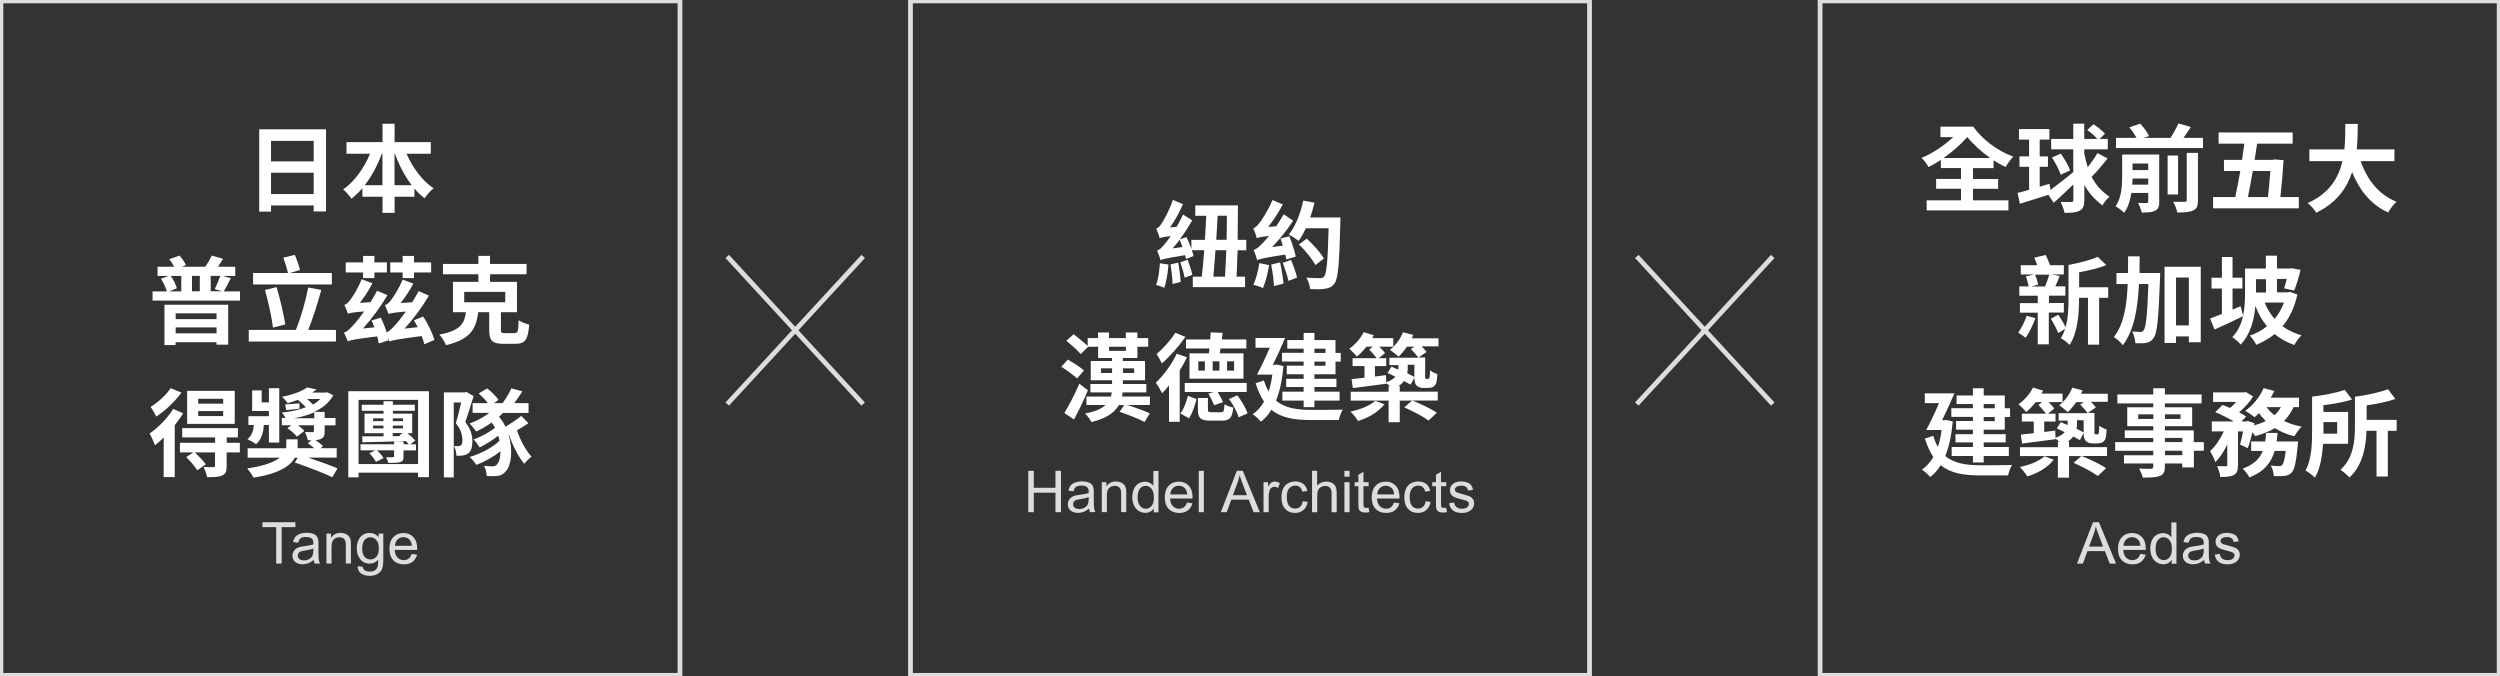<svg width="525" height="142" viewBox="0 0 525 142" fill="none" xmlns="http://www.w3.org/2000/svg">
<rect x="0" y="0" width="525" height="142" fill="#333333" stroke="none"/>
<g clip-path="url(#clip0_39_3744)">
<path d="M343.724 53.85L372.28 84.853" stroke="#DCDDDD" stroke-miterlimit="10"/>
<path d="M372.28 53.85L343.724 84.853" stroke="#DCDDDD" stroke-miterlimit="10"/>
<path d="M152.72 53.85L181.258 84.853" stroke="#DCDDDD" stroke-miterlimit="10"/>
<path d="M181.276 53.85L152.72 84.853" stroke="#DCDDDD" stroke-miterlimit="10"/>
<path d="M142.797 0.195H0.196V141.823H142.797V0.195Z" stroke="#DCDDDD" stroke-miterlimit="10"/>
<path d="M68.463 27.174V44.403H65.875V43.144H56.915V44.438H54.435V27.156H68.463V27.174ZM56.915 29.584V33.892H65.875V29.584H56.915ZM65.875 40.751V36.267H56.915V40.751H65.875Z" fill="white"/>
<path d="M85.382 32.296C86.649 35.221 88.684 37.968 91.058 39.546C90.433 40.025 89.576 40.964 89.166 41.638C88.398 41.053 87.684 40.361 87.024 39.581V41.319H82.866V44.704H80.331V41.319H76.101V39.528C75.388 40.344 74.62 41.088 73.817 41.726C73.389 41.123 72.621 40.219 72.068 39.776C74.406 38.181 76.458 35.309 77.708 32.278H72.764V29.85H80.331V25.986H82.866V29.85H90.469V32.278H85.382V32.296ZM80.313 38.89V32.296H80.171C79.278 34.742 78.047 37.011 76.601 38.89H80.313ZM86.453 38.89C85.025 37.011 83.829 34.742 82.937 32.296H82.848V38.89H86.435H86.453Z" fill="white"/>
<path d="M50.401 61.189V63.121H32.036V61.189H35.035C34.82 60.391 34.303 59.328 33.803 58.53L35.374 57.945H33.089V56.013H36.587C36.302 55.499 35.927 54.896 35.552 54.435L37.676 53.673C38.247 54.276 38.8 55.074 39.05 55.659L38.176 56.013H43.119C43.601 55.304 44.154 54.365 44.476 53.673L46.832 54.347C46.492 54.95 46.118 55.517 45.761 56.013H49.402V57.945H46.778L48.474 58.406C47.974 59.434 47.438 60.444 46.992 61.189H50.383H50.401ZM34.535 63.99H47.92V72.374H45.457V71.86H36.873V72.463H34.535V64.007V63.99ZM35.855 57.945C36.444 58.743 36.944 59.806 37.141 60.533L35.534 61.189H38.069V57.945H35.855ZM36.891 65.798V67.021H45.475V65.798H36.891ZM45.475 69.999V68.758H36.891V69.999H45.475ZM41.959 57.928H40.317V61.171H41.959V57.928ZM45.083 60.71C45.493 59.948 45.975 58.761 46.261 57.928H44.244V61.171H46.653L45.1 60.71H45.083Z" fill="white"/>
<path d="M70.551 69.29V71.718H52.239V69.29H62.127C63.144 66.843 64.197 63.192 64.733 60.373L67.463 60.888C66.696 63.794 65.643 66.967 64.733 69.29H70.551ZM69.694 59.735H53.15V57.325H60.467C60.271 56.421 59.86 55.091 59.503 54.116L61.913 53.514C62.341 54.524 62.787 55.836 63.001 56.704L60.842 57.325H69.694V59.735ZM57.326 68.811C57.076 66.666 56.344 63.387 55.648 60.888L58.075 60.303C58.843 62.82 59.575 65.993 59.914 68.137L57.326 68.793V68.811Z" fill="white"/>
<path d="M89.112 72.285C88.987 71.789 88.791 71.204 88.541 70.566C83.276 71.275 82.366 71.452 81.759 71.7C81.723 71.505 81.598 71.204 81.456 70.849C81.491 71.062 81.527 71.275 81.581 71.47L79.528 72.126C79.475 71.683 79.368 71.186 79.225 70.637C74.442 71.239 73.603 71.417 73.032 71.683C72.907 71.31 72.514 70.353 72.228 69.839C72.835 69.697 73.353 69.183 74.138 68.332C74.584 67.889 75.477 66.79 76.476 65.39C74.067 65.603 73.442 65.727 73.067 65.886C72.96 65.478 72.585 64.539 72.3 64.043C72.71 63.936 73.067 63.582 73.478 63.068C73.906 62.554 75.227 60.551 75.941 58.636L78.207 59.487C77.493 60.87 76.548 62.359 75.566 63.6L77.797 63.458C78.297 62.678 78.761 61.88 79.189 61.047L81.366 61.987C79.885 64.486 78.065 66.95 76.226 68.988L78.636 68.74C78.439 68.244 78.225 67.73 78.011 67.304L79.956 66.702C80.438 67.641 80.885 68.74 81.188 69.786C81.741 69.591 82.223 69.077 82.901 68.35C83.347 67.907 84.24 66.808 85.239 65.425C82.634 65.638 82.009 65.78 81.598 65.939C81.456 65.532 81.081 64.592 80.831 64.078C81.242 63.99 81.598 63.653 82.045 63.121C82.455 62.607 83.794 60.639 84.543 58.725L86.81 59.558C86.078 60.941 85.114 62.412 84.115 63.635L86.542 63.475C87.024 62.713 87.506 61.933 87.916 61.136L90.076 62.075C88.63 64.539 86.792 66.985 84.972 69.006L87.738 68.705C87.47 68.226 87.203 67.73 86.917 67.269L88.844 66.471C89.897 67.996 90.843 70.016 91.218 71.381L89.148 72.285H89.112ZM76.244 57.218H72.603V55.109H76.244V53.744H78.618V55.109H81.242V57.218H78.618V58.388H76.244V57.218ZM84.561 57.218H81.955V55.109H84.561V53.744H86.935V55.109H90.54V57.218H86.935V58.388H84.561V57.218Z" fill="white"/>
<path d="M108.048 69.963C108.726 69.963 108.833 69.609 108.923 67.251C109.44 67.624 110.475 68.013 111.136 68.173C110.886 71.381 110.243 72.197 108.262 72.197H105.674C103.319 72.197 102.73 71.47 102.73 69.237V65.567H100.427C99.999 68.935 98.928 71.24 93.663 72.48C93.413 71.824 92.771 70.796 92.253 70.265C96.751 69.414 97.518 67.925 97.839 65.567H95.127V59.186H100.463V57.591H93.021V55.428H100.463V53.727H102.908V55.428H110.582V57.591H102.908V59.186H108.566V65.567H105.193V69.219C105.193 69.875 105.317 69.963 106.049 69.963H108.048ZM97.483 63.476H106.103V61.295H97.483V63.476Z" fill="white"/>
<path d="M38.443 86.784C37.961 87.618 37.355 88.469 36.694 89.302V100.185H34.374V91.872C33.767 92.475 33.16 93.042 32.554 93.502C32.375 92.989 31.768 91.624 31.411 91.039C33.214 89.798 35.177 87.848 36.355 85.88L38.461 86.784H38.443ZM38.104 82.442C36.766 84.285 34.713 86.253 32.821 87.476C32.572 86.926 32 85.951 31.625 85.455C33.196 84.498 34.981 82.867 35.82 81.52L38.104 82.442ZM50.365 95.009H47.599V97.863C47.599 98.962 47.403 99.529 46.617 99.866C45.868 100.203 44.868 100.203 43.494 100.203C43.387 99.565 43.048 98.678 42.745 98.076C43.583 98.111 44.547 98.111 44.797 98.111C45.083 98.094 45.154 98.005 45.154 97.792V95.009H40.924C41.727 95.771 42.727 96.817 43.226 97.508L41.424 98.767C40.978 98.005 39.942 96.817 39.104 95.984L40.603 95.009H37.783V92.989H45.172V91.854H38.265V89.904H49.955V91.854H47.617V92.989H50.365V95.009ZM49.294 89.018H39.3V82.087H49.294V89.018ZM46.867 83.753H41.62V84.764H46.867V83.753ZM46.867 86.324H41.62V87.37H46.867V86.324Z" fill="white"/>
<path d="M64.84 96.144C66.999 96.871 69.444 97.739 70.872 98.36L69.783 100.221C68.034 99.352 64.429 97.987 61.913 97.137L62.537 96.126H61.93C60.984 97.81 58.629 99.459 53.257 100.31C52.971 99.742 52.364 98.909 51.918 98.377C55.559 97.828 57.611 97.013 58.754 96.109H52.007V94.141H60.092C60.11 93.964 60.128 93.787 60.128 93.591V92.262H62.502V93.662C62.502 93.822 62.502 93.964 62.484 94.123H66C65.571 93.769 65.089 93.397 64.661 93.113L65.393 92.439H64.625C64.536 91.89 64.286 91.234 64.036 90.72C64.679 90.755 65.428 90.755 65.643 90.755C65.857 90.738 65.928 90.684 65.928 90.472V89.302H62.573C63.09 89.71 63.626 90.117 63.911 90.507L62.341 91.695C61.966 91.181 61.109 90.419 60.36 89.922L61.181 89.302H59.182V87.76H59.967C59.771 87.352 59.45 86.909 59.182 86.643C61.002 86.466 62.733 86.094 64.233 85.526C63.786 85.03 63.162 84.445 62.555 83.966C61.913 84.215 61.163 84.445 60.378 84.675C60.128 84.25 59.592 83.612 59.2 83.328C61.627 82.85 63.43 82.141 64.483 81.361L66.464 81.769C66.178 82.017 65.892 82.229 65.589 82.442H68.391L68.766 82.389L69.997 83.009C69.105 84.605 67.695 85.721 65.982 86.501H68.177V87.778H70.461V89.32H68.177V90.56C68.177 91.5 67.999 91.925 67.32 92.209C67.035 92.333 66.678 92.386 66.249 92.422C66.856 92.829 67.463 93.29 67.82 93.662L67.356 94.123H70.711V96.091H64.768L64.84 96.144ZM55.38 89.266C55.38 90.206 55.095 92.174 53.774 93.272C53.364 92.953 52.507 92.475 51.954 92.244C53.042 91.394 53.274 89.993 53.292 89.249H52.168V87.405H56.469V86.306H52.953V81.981H54.952V84.498H56.469V81.52H58.647V92.936H56.469V89.249H55.398L55.38 89.266ZM62.912 85.828C61.93 85.934 61.002 86.023 60.092 86.129L59.896 84.924C60.735 84.871 61.734 84.782 62.894 84.711V85.828H62.912ZM66 87.831V86.59C64.732 87.157 63.322 87.547 61.805 87.831H66ZM64.465 83.789C64.911 84.144 65.357 84.569 65.732 84.959C66.321 84.622 66.838 84.232 67.267 83.789H64.465Z" fill="white"/>
<path d="M90.076 82.158V100.203H87.791V99.263H75.298V100.238H73.139V82.158H90.076ZM87.791 97.455V83.966H75.298V97.455H87.791ZM87.345 94.584H84.74V95.86C84.74 96.622 84.579 96.888 84.008 97.048C83.454 97.207 82.651 97.207 81.545 97.207C81.438 96.782 81.241 96.374 81.063 96.02C81.634 96.037 82.294 96.037 82.473 96.02C82.669 96.02 82.758 95.966 82.758 95.772V94.566H79.189C79.707 95.062 80.278 95.736 80.545 96.197L78.957 96.977C78.689 96.498 78.118 95.718 77.565 95.169L78.832 94.566H75.709V93.29H82.776V92.705H84.757V93.29H85.828C85.685 93.095 85.471 92.847 85.239 92.616C81.902 92.74 78.582 92.829 76.119 92.882L76.048 91.624H80.545V90.968H76.547V86.873H80.545V86.27H75.976V84.994H80.545V84.25H82.509V84.994H87.113V86.27H82.509V86.873H86.56V90.968H85.543C86.185 91.464 86.828 92.067 87.22 92.528L86.149 93.308H87.363V94.584H87.345ZM78.35 88.433H80.528V87.848H78.35V88.433ZM80.528 89.957V89.373H78.35V89.957H80.528ZM82.491 87.848V88.433H84.632V87.848H82.491ZM84.632 89.373H82.491V89.957H84.632V89.373ZM82.491 91.588H84.097L83.883 91.411L84.561 90.95H82.473V91.588H82.491Z" fill="white"/>
<path d="M99.464 83.169C98.946 84.87 98.25 87.051 97.715 88.628C98.928 90.17 99.196 91.517 99.196 92.652C99.196 93.946 98.928 94.779 98.286 95.222C97.982 95.47 97.608 95.577 97.144 95.665C96.787 95.701 96.323 95.718 95.859 95.701C95.841 95.116 95.662 94.23 95.341 93.68C95.698 93.698 95.983 93.698 96.215 93.698C96.43 93.68 96.626 93.644 96.787 93.52C97.036 93.343 97.108 92.936 97.108 92.404C97.108 91.464 96.84 90.224 95.716 88.876C96.126 87.636 96.519 85.863 96.858 84.516H95.287V100.256H93.217V82.406H97.59L97.929 82.3L99.499 83.204L99.464 83.169ZM110.94 88.894C110.208 89.39 109.387 89.922 108.566 90.365C109.244 92.421 110.44 94.637 111.618 95.896C111.136 96.233 110.422 96.942 110.101 97.402C108.869 95.967 107.656 93.538 106.888 91.287L106.817 91.323C107.781 94.513 107.334 97.863 106.21 98.962C105.585 99.724 104.907 99.973 103.854 99.99C103.426 99.99 102.783 99.99 102.212 99.955C102.176 99.335 102.034 98.466 101.641 97.828C102.301 97.899 102.98 97.934 103.408 97.934C103.89 97.934 104.193 97.846 104.479 97.367C104.836 96.995 105.086 96.02 105.103 94.779C103.604 95.949 101.677 96.995 100.035 97.633C99.713 97.119 99.124 96.392 98.625 95.967C100.838 95.346 103.515 93.946 104.907 92.546C104.836 92.227 104.746 91.872 104.622 91.5C103.479 92.421 101.944 93.361 100.713 93.964C100.427 93.467 99.91 92.687 99.446 92.28C100.927 91.783 102.837 90.737 103.961 89.816C103.765 89.461 103.515 89.071 103.247 88.734C102.176 89.497 101.052 90.135 99.999 90.614C99.713 90.206 99.035 89.355 98.607 88.947C100.088 88.398 101.57 87.618 102.765 86.696H99.249V84.658H102.444C101.962 83.984 101.213 83.24 100.534 82.637L102.284 81.573C103.229 82.247 104.193 83.257 104.693 83.984L103.729 84.658H105.55C106.174 83.771 106.977 82.495 107.388 81.556L109.69 82.194C109.137 83.08 108.548 83.931 107.995 84.658H110.993V86.714H105.621C105.353 86.997 105.086 87.263 104.782 87.511C105.353 88.132 105.799 88.859 106.139 89.603C107.334 88.93 108.602 88.043 109.476 87.334L110.975 88.894H110.94Z" fill="white"/>
<path d="M58.004 118.354V110.697H55.113V109.668H62.038V110.697H59.146V118.354H57.986H58.004Z" fill="#DCDDDD"/>
<path d="M65.892 117.574C65.5 117.911 65.107 118.141 64.75 118.283C64.376 118.425 63.983 118.496 63.572 118.496C62.876 118.496 62.341 118.319 61.966 117.982C61.591 117.645 61.413 117.22 61.413 116.688C61.413 116.387 61.484 116.103 61.627 115.837C61.77 115.589 61.948 115.376 62.18 115.217C62.412 115.057 62.662 114.951 62.948 114.862C63.162 114.809 63.483 114.756 63.894 114.703C64.768 114.596 65.393 114.472 65.803 114.33C65.803 114.189 65.803 114.1 65.803 114.047C65.803 113.604 65.696 113.302 65.5 113.125C65.232 112.877 64.822 112.771 64.268 112.771C63.769 112.771 63.394 112.859 63.144 113.036C62.894 113.214 62.734 113.515 62.609 113.976L61.556 113.834C61.645 113.391 61.806 113.019 62.02 112.753C62.234 112.487 62.555 112.274 62.966 112.115C63.376 111.973 63.858 111.884 64.411 111.884C64.965 111.884 65.393 111.955 65.732 112.079C66.071 112.203 66.321 112.363 66.481 112.558C66.642 112.753 66.749 112.983 66.821 113.285C66.856 113.462 66.874 113.799 66.874 114.277V115.695C66.874 116.688 66.892 117.308 66.945 117.574C66.999 117.84 67.088 118.088 67.213 118.336H66.089C65.982 118.124 65.91 117.858 65.875 117.556L65.892 117.574ZM65.803 115.199C65.411 115.358 64.822 115.483 64.054 115.607C63.608 115.678 63.305 115.748 63.108 115.819C62.93 115.89 62.787 116.014 62.68 116.174C62.573 116.333 62.537 116.493 62.537 116.688C62.537 116.972 62.644 117.202 62.858 117.397C63.073 117.592 63.394 117.681 63.804 117.681C64.215 117.681 64.59 117.592 64.911 117.415C65.232 117.237 65.464 116.989 65.625 116.67C65.732 116.422 65.803 116.068 65.803 115.607V115.217V115.199Z" fill="#DCDDDD"/>
<path d="M68.552 118.354V112.061H69.516V112.948C69.98 112.256 70.658 111.902 71.532 111.902C71.907 111.902 72.264 111.973 72.585 112.115C72.907 112.256 73.139 112.434 73.299 112.646C73.46 112.859 73.567 113.125 73.638 113.426C73.674 113.621 73.692 113.976 73.692 114.472V118.336H72.621V114.508C72.621 114.064 72.585 113.745 72.496 113.533C72.407 113.32 72.264 113.143 72.05 113.019C71.836 112.894 71.586 112.824 71.3 112.824C70.837 112.824 70.444 112.965 70.123 113.249C69.784 113.533 69.623 114.082 69.623 114.897V118.336H68.552V118.354Z" fill="#DCDDDD"/>
<path d="M75.155 118.886L76.191 119.045C76.226 119.364 76.351 119.595 76.547 119.736C76.815 119.931 77.172 120.038 77.636 120.038C78.136 120.038 78.511 119.931 78.778 119.736C79.046 119.541 79.225 119.258 79.332 118.903C79.385 118.691 79.421 118.23 79.403 117.538C78.939 118.088 78.35 118.354 77.654 118.354C76.779 118.354 76.101 118.035 75.637 117.414C75.155 116.794 74.923 116.05 74.923 115.163C74.923 114.561 75.03 114.011 75.245 113.497C75.459 112.983 75.78 112.593 76.191 112.327C76.601 112.044 77.101 111.919 77.654 111.919C78.404 111.919 79.01 112.221 79.51 112.823V112.061H80.492V117.503C80.492 118.478 80.385 119.169 80.188 119.595C79.992 120.002 79.671 120.321 79.242 120.57C78.814 120.8 78.279 120.924 77.636 120.924C76.887 120.924 76.262 120.747 75.798 120.41C75.334 120.073 75.102 119.559 75.12 118.886H75.155ZM76.048 115.11C76.048 115.943 76.208 116.546 76.547 116.918C76.887 117.29 77.297 117.485 77.797 117.485C78.296 117.485 78.707 117.29 79.046 116.918C79.385 116.546 79.546 115.943 79.546 115.145C79.546 114.348 79.367 113.798 79.028 113.408C78.689 113.018 78.279 112.823 77.779 112.823C77.279 112.823 76.904 113.018 76.565 113.408C76.226 113.798 76.066 114.366 76.066 115.128L76.048 115.11Z" fill="#DCDDDD"/>
<path d="M86.489 116.333L87.595 116.475C87.417 117.113 87.095 117.61 86.631 117.982C86.15 118.336 85.561 118.514 84.811 118.514C83.883 118.514 83.151 118.23 82.598 117.663C82.062 117.096 81.777 116.298 81.777 115.27C81.777 114.242 82.045 113.391 82.598 112.806C83.151 112.221 83.865 111.938 84.74 111.938C85.614 111.938 86.274 112.221 86.81 112.788C87.345 113.356 87.613 114.171 87.613 115.199C87.613 115.27 87.613 115.359 87.613 115.483H82.883C82.919 116.174 83.115 116.706 83.472 117.078C83.829 117.45 84.275 117.627 84.793 117.627C85.186 117.627 85.525 117.521 85.793 117.326C86.078 117.113 86.292 116.794 86.453 116.333H86.489ZM82.955 114.614H86.489C86.435 114.082 86.31 113.692 86.078 113.426C85.739 113.019 85.293 112.806 84.74 112.806C84.24 112.806 83.829 112.966 83.49 113.302C83.151 113.639 82.973 114.065 82.937 114.614H82.955Z" fill="#DCDDDD"/>
<path d="M333.8 0.195H191.199V141.823H333.8V0.195Z" stroke="#DCDDDD" stroke-miterlimit="10"/>
<path d="M245.384 55.552C245.242 57.325 244.92 59.221 244.51 60.445C244.099 60.232 243.243 59.966 242.779 59.842C243.243 58.672 243.457 56.899 243.582 55.286L245.384 55.552ZM259.894 52.539C259.841 54.56 259.751 56.492 259.68 58.105H261.465V60.303H250.489V58.105H252.38C252.559 56.474 252.737 54.56 252.898 52.539H250.292C250.453 53 250.578 53.425 250.631 53.762L249.061 54.4C249.025 54.152 248.936 53.886 248.865 53.585C244.849 54.223 244.135 54.436 243.724 54.648C243.617 54.223 243.243 53.177 242.993 52.61C243.492 52.486 243.939 52.025 244.545 51.298C244.813 51.014 245.295 50.394 245.848 49.579C244.278 49.756 243.832 49.88 243.546 50.022C243.421 49.579 243.082 48.586 242.814 48.001C243.225 47.895 243.564 47.523 243.957 46.902C244.331 46.353 245.616 44.119 246.295 41.992L248.436 42.861C247.704 44.545 246.723 46.335 245.706 47.753L247.08 47.647C247.562 46.831 248.026 45.945 248.436 45.059L250.364 46.264C249.614 47.611 248.704 48.994 247.758 50.288L249.168 49.791C249.525 50.554 249.918 51.475 250.185 52.273V50.376H253.023C253.148 48.657 253.237 46.938 253.309 45.325H251.006V43.127H259.966C259.966 45.395 259.948 47.913 259.912 50.376H261.715V52.557H259.876L259.894 52.539ZM247.419 55.162C247.669 56.439 247.883 58.087 247.936 59.204L246.241 59.629C246.223 58.53 246.027 56.828 245.813 55.517L247.401 55.162H247.419ZM248.329 51.883C248.133 51.369 247.954 50.819 247.74 50.341C247.258 50.979 246.759 51.582 246.241 52.167L248.311 51.883H248.329ZM249.4 54.542C249.775 55.535 250.221 56.864 250.382 57.715L248.775 58.3C248.615 57.413 248.204 56.102 247.865 55.074L249.4 54.56V54.542ZM257.253 58.105C257.36 56.456 257.449 54.56 257.521 52.539H255.254C255.111 54.577 254.951 56.51 254.808 58.105H257.253ZM255.7 45.307C255.629 46.938 255.522 48.639 255.415 50.359H257.592C257.628 48.657 257.645 46.938 257.645 45.307H255.682H255.7Z" fill="white"/>
<path d="M266.516 55.694C266.248 57.396 265.713 59.31 265.231 60.498C264.749 60.232 263.749 59.931 263.196 59.789C263.767 58.654 264.231 56.846 264.463 55.251L266.516 55.676V55.694ZM270.103 54.471C270.067 54.17 269.996 53.851 269.907 53.461C265.302 54.17 264.517 54.383 264.017 54.631C263.892 54.188 263.535 53.089 263.267 52.468C263.821 52.344 264.303 51.954 264.999 51.21C265.302 50.926 265.837 50.341 266.498 49.543C264.731 49.756 264.267 49.88 263.928 50.022C263.821 49.579 263.464 48.515 263.196 47.93C263.607 47.824 263.981 47.452 264.445 46.867C264.909 46.3 266.355 44.137 267.212 42.01L269.389 42.932C268.515 44.58 267.426 46.264 266.319 47.647L267.997 47.523C268.532 46.743 269.086 45.856 269.568 45.006L271.549 46.335C270.317 48.303 268.729 50.235 267.122 51.901L269.389 51.582C269.246 51.068 269.068 50.554 268.907 50.093L270.763 49.614C271.317 50.979 271.888 52.787 272.12 53.886L270.103 54.471ZM268.818 55.092C269.139 56.51 269.425 58.318 269.532 59.558L267.533 60.072C267.497 58.849 267.23 56.988 266.944 55.57L268.818 55.092ZM271.12 54.595C271.62 55.783 272.173 57.289 272.387 58.282L270.567 58.991C270.371 57.963 269.835 56.386 269.371 55.198L271.102 54.595H271.12ZM281.49 45.679C281.49 45.679 281.472 46.53 281.472 46.796C281.258 55.428 281.008 58.495 280.24 59.541C279.669 60.285 279.116 60.516 278.259 60.64C277.528 60.781 276.278 60.764 275.118 60.693C275.082 60.037 274.761 58.991 274.333 58.3C275.564 58.406 276.671 58.406 277.206 58.406C277.581 58.424 277.831 58.353 278.045 58.087C278.616 57.484 278.83 54.648 279.009 47.93H274.244C273.762 48.941 273.262 49.862 272.709 50.589C272.28 50.235 271.227 49.543 270.656 49.242C272.048 47.558 273.119 44.793 273.69 42.116L276.046 42.577C275.796 43.623 275.493 44.669 275.136 45.661H281.49V45.679ZM276.225 55.676C275.618 54.436 274.119 52.61 272.78 51.334L274.404 50.111C275.761 51.334 277.349 53.071 278.009 54.294L276.225 55.676Z" fill="white"/>
<path d="M226.18 79.464C225.467 78.808 224.003 77.727 222.879 77.018L224.235 75.511C225.342 76.149 226.876 77.106 227.626 77.798L226.198 79.464H226.18ZM228.465 81.963C227.608 84.019 226.555 86.218 225.538 88.096L223.521 86.731C224.414 85.243 225.699 82.832 226.662 80.581L228.465 81.963ZM241.476 85.048H236.71C238.299 85.544 240.351 86.271 241.458 86.82L240.369 88.611C239.191 87.99 236.835 87.051 235.122 86.483L236.086 85.065H234.961C234.069 86.625 232.338 87.884 229.214 88.628C228.947 88.132 228.322 87.281 227.858 86.82C229.982 86.448 231.303 85.845 232.159 85.048H228.144V83.275H233.284C233.355 82.991 233.444 82.708 233.48 82.406H228.982V80.634H233.534V79.854H229.054V75.813H233.534V75.174H230.607V72.817H228.501L226.948 74.359C226.323 73.579 224.967 72.391 223.914 71.576L225.449 70.194C226.377 70.92 227.68 71.913 228.411 72.657V70.991H230.589V69.821H232.891V70.991H236.425V69.821H238.852V70.991H241.119V72.817H238.852V75.174H235.8V75.813H240.458V79.854H235.8V80.634H240.726V82.406H235.747C235.729 82.708 235.693 82.991 235.604 83.275H241.476V85.048ZM233.534 78.33V77.355H231.213V78.33H233.534ZM232.909 73.686H236.443V72.817H232.909V73.686ZM235.818 77.355V78.33H238.174V77.355H235.818Z" fill="white"/>
<path d="M249.275 75.033C248.829 75.937 248.311 76.876 247.722 77.816H247.74V88.575H245.491V80.935C245.01 81.556 244.51 82.123 244.046 82.584C243.796 82.088 243.118 80.882 242.725 80.368C244.331 78.844 246.063 76.539 247.116 74.271L249.257 75.033H249.275ZM248.936 70.743C247.615 72.64 245.67 74.873 243.992 76.327C243.742 75.777 243.225 74.856 242.886 74.359C244.278 73.189 245.973 71.275 246.794 69.875L248.936 70.743ZM247.883 86.82C248.597 85.899 249.15 84.392 249.454 83.116L251.274 83.825C250.935 85.154 250.399 86.785 249.686 87.848L247.883 86.82ZM261.822 82.318H255.7C256.129 83.027 256.593 83.878 256.842 84.445L254.986 85.101C254.736 84.481 254.201 83.435 253.773 82.655L254.808 82.318H248.793V80.421H261.804V82.318H261.822ZM253.862 74.2C253.898 73.881 253.951 73.544 253.987 73.172H249.061V71.293H254.147C254.183 70.743 254.201 70.265 254.237 69.804L256.771 69.892L256.575 71.293H261.733V73.172H256.307C256.253 73.526 256.182 73.881 256.146 74.2H261.126V79.517H249.793V74.2H253.862ZM256.396 86.554C256.967 86.554 257.074 86.342 257.146 84.888C257.574 85.172 258.413 85.473 258.984 85.597C258.77 87.778 258.199 88.327 256.646 88.327H254.147C252.077 88.327 251.56 87.76 251.56 86.023V83.576H253.666V86.005C253.666 86.501 253.791 86.572 254.451 86.572H256.414L256.396 86.554ZM253.023 75.884H251.649V77.833H253.023V75.884ZM256.075 75.884H254.665V77.833H256.075V75.884ZM257.681 77.833H259.163V75.884H257.681V77.833ZM259.841 83.009C260.733 84.197 261.661 85.739 261.982 86.803L260.109 87.636C259.841 86.59 258.984 84.977 258.092 83.789L259.841 83.009Z" fill="white"/>
<path d="M269.532 76.859C269.264 79.801 268.747 82.212 267.961 84.126C269.817 85.704 272.316 86.058 275.279 86.076C276.457 86.076 280.633 86.076 281.989 86.023C281.65 86.519 281.275 87.565 281.151 88.203H275.225C271.834 88.203 269.068 87.76 266.998 86.058C266.373 87.104 265.623 87.919 264.784 88.558C264.445 88.097 263.553 87.281 263.053 86.998C264.017 86.342 264.802 85.456 265.445 84.356C264.767 83.311 264.16 82.052 263.678 80.475L265.427 79.89C265.695 80.794 266.034 81.574 266.409 82.212C266.765 81.184 267.015 80.014 267.194 78.667H263.963C264.767 77.178 265.802 75.033 266.641 73.03H263.66V70.974H269.871C269.104 72.782 268.158 74.891 267.301 76.61H267.783L268.193 76.575L269.532 76.876V76.859ZM273.762 73.225H270.335V71.417H273.762V69.91H276.028V71.417H280.454V74.111H281.561V75.937H280.454V78.596H276.028V79.553H280.651V81.272H276.028V82.247H281.311V84.126H276.028V85.491H273.762V84.126H269.3V82.247H273.762V81.272H270.103V79.553H273.762V78.596H270.228V76.788H273.762V75.919H269.228V74.093H273.762V73.207V73.225ZM276.028 73.225V74.111H278.348V73.225H276.028ZM278.348 75.937H276.028V76.805H278.348V75.937Z" fill="white"/>
<path d="M302.032 72.728H298.534C298.944 73.136 299.337 73.579 299.587 73.898L297.909 75.068H299.283V78.862C299.283 79.198 299.266 79.376 299.319 79.464C299.355 79.553 299.444 79.57 299.515 79.57H299.819C299.926 79.57 299.997 79.553 300.069 79.517C300.122 79.482 300.194 79.376 300.229 79.145C300.265 78.897 300.283 78.383 300.301 77.745C300.658 78.064 301.336 78.383 301.854 78.56C301.818 79.322 301.711 80.138 301.586 80.51C301.425 80.829 301.211 81.095 300.925 81.254C300.64 81.396 300.212 81.467 299.855 81.467H298.873C298.373 81.467 297.838 81.308 297.499 80.989C297.195 80.669 297.035 80.315 297.017 79.305L296.232 80.776C295.875 80.563 295.357 80.315 294.822 80.014C294.554 80.421 294.179 80.758 293.679 81.077H293.947V82.247H301.925V84.108H296.588C298.248 84.782 300.568 85.845 301.729 86.678L299.997 88.309C298.909 87.494 296.606 86.306 294.911 85.544L296.535 84.126H293.947V88.664H291.609V84.126H283.649V82.265H291.609V81.095H291.895C291.627 80.847 291.341 80.616 291.109 80.475V80.581C288.629 80.918 286.041 81.237 284.095 81.503L283.828 79.624C284.595 79.553 285.541 79.446 286.54 79.322V76.876H284.042V75.228H289.093C288.718 74.66 288.04 73.951 287.54 73.402L288.307 72.799H286.951C286.308 73.615 285.648 74.324 284.952 74.891C284.613 74.448 283.828 73.65 283.346 73.242C284.577 72.374 285.719 71.08 286.38 69.751L288.504 70.389C288.397 70.584 288.289 70.814 288.165 71.009H292.591V72.799H289.646C290.128 73.278 290.592 73.774 290.859 74.146L289.521 75.228H291.109V76.876H288.736V79.074C289.503 78.968 290.288 78.879 291.056 78.773L291.109 80.297C292.055 79.943 292.662 79.535 293.037 79.11C292.466 78.826 291.895 78.542 291.377 78.33L292.216 77C292.662 77.177 293.144 77.408 293.644 77.621C293.662 77.514 293.662 77.408 293.662 77.302V76.681H291.77V75.121H297.856C297.517 74.607 296.821 73.845 296.285 73.296L297.035 72.799H295.464C294.893 73.615 294.322 74.324 293.697 74.891C293.287 74.519 292.412 73.81 291.877 73.473C293.055 72.569 294.072 71.186 294.625 69.768L296.785 70.335C296.678 70.584 296.588 70.796 296.481 71.044H302.086V72.835L302.032 72.728ZM290.735 84.906C289.503 86.466 287.361 87.778 285.184 88.398C284.827 87.813 284.113 86.909 283.596 86.43C285.612 86.023 287.683 85.189 288.789 84.179L290.752 84.906H290.735ZM295.625 77.284C295.625 77.656 295.589 78.028 295.518 78.383C296.107 78.666 296.606 78.95 297.017 79.163V76.593H295.625V77.266V77.284Z" fill="white"/>
<path d="M215.936 107.559V98.874H217.096V102.436H221.647V98.874H222.807V107.559H221.647V103.464H217.096V107.559H215.936Z" fill="#DCDDDD"/>
<path d="M228.715 106.779C228.322 107.116 227.93 107.347 227.573 107.488C227.198 107.63 226.805 107.701 226.395 107.701C225.699 107.701 225.163 107.524 224.788 107.187C224.414 106.85 224.235 106.425 224.235 105.893C224.235 105.592 224.307 105.308 224.449 105.042C224.592 104.794 224.771 104.581 225.003 104.422C225.235 104.262 225.484 104.156 225.77 104.067C225.984 104.014 226.305 103.961 226.716 103.908C227.59 103.801 228.215 103.677 228.626 103.535C228.626 103.394 228.626 103.305 228.626 103.252C228.626 102.809 228.518 102.507 228.322 102.33C228.054 102.082 227.644 101.976 227.091 101.976C226.591 101.976 226.216 102.064 225.966 102.242C225.734 102.419 225.556 102.72 225.431 103.181L224.378 103.039C224.467 102.596 224.628 102.224 224.842 101.958C225.056 101.692 225.377 101.479 225.788 101.32C226.198 101.178 226.68 101.089 227.233 101.089C227.787 101.089 228.215 101.16 228.554 101.284C228.893 101.408 229.143 101.568 229.304 101.763C229.464 101.958 229.571 102.188 229.643 102.49C229.679 102.667 229.696 103.004 229.696 103.482V104.9C229.696 105.893 229.714 106.513 229.768 106.779C229.821 107.045 229.911 107.293 230.036 107.541H228.911C228.804 107.329 228.733 107.063 228.697 106.762L228.715 106.779ZM228.626 104.404C228.233 104.564 227.644 104.688 226.877 104.812C226.43 104.883 226.127 104.954 225.931 105.024C225.752 105.095 225.609 105.219 225.502 105.379C225.395 105.538 225.359 105.698 225.359 105.893C225.359 106.177 225.467 106.407 225.681 106.602C225.895 106.797 226.216 106.886 226.627 106.886C227.037 106.886 227.412 106.797 227.733 106.62C228.054 106.442 228.286 106.194 228.447 105.875C228.554 105.627 228.626 105.273 228.626 104.812V104.422V104.404Z" fill="#DCDDDD"/>
<path d="M231.374 107.559V101.266H232.338V102.153C232.802 101.461 233.48 101.107 234.355 101.107C234.729 101.107 235.086 101.178 235.408 101.32C235.729 101.461 235.961 101.639 236.121 101.851C236.282 102.064 236.389 102.33 236.461 102.631C236.496 102.826 236.514 103.181 236.514 103.677V107.541H235.443V103.713C235.443 103.269 235.408 102.95 235.318 102.738C235.229 102.525 235.086 102.348 234.872 102.224C234.658 102.1 234.408 102.029 234.123 102.029C233.658 102.029 233.266 102.17 232.945 102.454C232.606 102.738 232.445 103.287 232.445 104.103V107.541H231.374V107.559Z" fill="#DCDDDD"/>
<path d="M242.279 107.559V106.762C241.868 107.382 241.279 107.701 240.512 107.701C240.012 107.701 239.548 107.559 239.12 107.293C238.691 107.01 238.37 106.638 238.138 106.141C237.906 105.645 237.781 105.078 237.781 104.44C237.781 103.801 237.888 103.234 238.103 102.738C238.317 102.224 238.62 101.834 239.048 101.568C239.477 101.302 239.941 101.16 240.458 101.16C240.833 101.16 241.172 101.249 241.476 101.408C241.779 101.568 242.011 101.781 242.207 102.029V98.909H243.278V107.595H242.279V107.559ZM238.888 104.422C238.888 105.22 239.066 105.822 239.405 106.23C239.744 106.638 240.155 106.833 240.619 106.833C241.083 106.833 241.494 106.638 241.815 106.265C242.136 105.893 242.315 105.308 242.315 104.528C242.315 103.66 242.154 103.039 241.815 102.632C241.476 102.224 241.065 102.029 240.583 102.029C240.101 102.029 239.709 102.224 239.388 102.614C239.066 103.004 238.906 103.606 238.906 104.44L238.888 104.422Z" fill="#DCDDDD"/>
<path d="M249.311 105.539L250.417 105.68C250.239 106.318 249.918 106.815 249.454 107.187C248.972 107.542 248.383 107.719 247.633 107.719C246.705 107.719 245.973 107.435 245.42 106.868C244.885 106.301 244.599 105.503 244.599 104.475C244.599 103.447 244.867 102.596 245.42 102.011C245.973 101.426 246.687 101.143 247.562 101.143C248.436 101.143 249.097 101.426 249.632 101.993C250.168 102.561 250.435 103.376 250.435 104.404C250.435 104.475 250.435 104.564 250.435 104.688H245.706C245.741 105.379 245.938 105.911 246.295 106.283C246.652 106.655 247.098 106.833 247.615 106.833C248.008 106.833 248.347 106.726 248.615 106.531C248.9 106.318 249.115 105.999 249.275 105.539H249.311ZM245.777 103.819H249.311C249.257 103.287 249.132 102.897 248.9 102.632C248.561 102.224 248.115 102.011 247.562 102.011C247.062 102.011 246.652 102.171 246.312 102.507C245.973 102.844 245.795 103.27 245.759 103.819H245.777Z" fill="#DCDDDD"/>
<path d="M251.738 107.559V98.874H252.809V107.559H251.738Z" fill="#DCDDDD"/>
<path d="M256.378 107.559L259.734 98.874H260.983L264.57 107.559H263.25L262.232 104.936H258.574L257.61 107.559H256.378ZM258.895 103.996H261.858L260.947 101.586C260.662 100.859 260.465 100.256 260.323 99.778C260.216 100.327 260.055 100.894 259.859 101.444L258.895 103.996Z" fill="#DCDDDD"/>
<path d="M265.338 107.559V101.266H266.301V102.223C266.551 101.78 266.783 101.479 266.98 101.337C267.194 101.195 267.426 101.125 267.676 101.125C268.033 101.125 268.407 101.231 268.782 101.461L268.407 102.454C268.14 102.294 267.89 102.223 267.622 102.223C267.39 102.223 267.176 102.294 266.997 102.436C266.801 102.578 266.676 102.773 266.605 103.021C266.48 103.393 266.426 103.819 266.426 104.262V107.559H265.355H265.338Z" fill="#DCDDDD"/>
<path d="M273.565 105.255L274.618 105.397C274.493 106.123 274.208 106.691 273.726 107.098C273.244 107.506 272.673 107.719 271.977 107.719C271.102 107.719 270.406 107.435 269.889 106.868C269.353 106.301 269.104 105.503 269.104 104.439C269.104 103.766 269.211 103.163 269.443 102.649C269.675 102.135 270.014 101.763 270.478 101.497C270.942 101.249 271.442 101.107 271.995 101.107C272.691 101.107 273.244 101.284 273.69 101.621C274.137 101.975 274.404 102.454 274.529 103.092L273.494 103.252C273.387 102.826 273.226 102.507 272.959 102.295C272.709 102.082 272.405 101.975 272.048 101.975C271.513 101.975 271.067 102.17 270.728 102.56C270.389 102.95 270.228 103.553 270.228 104.386C270.228 105.219 270.389 105.84 270.71 106.23C271.031 106.62 271.459 106.797 271.995 106.797C272.423 106.797 272.762 106.673 273.048 106.407C273.333 106.141 273.512 105.751 273.583 105.219L273.565 105.255Z" fill="#DCDDDD"/>
<path d="M275.529 107.559V98.874H276.599V101.993C277.099 101.408 277.742 101.125 278.491 101.125C278.955 101.125 279.366 101.213 279.723 101.408C280.062 101.586 280.312 101.851 280.472 102.171C280.615 102.49 280.704 102.968 280.704 103.589V107.577H279.633V103.589C279.633 103.057 279.526 102.667 279.277 102.419C279.044 102.171 278.723 102.046 278.295 102.046C277.974 102.046 277.67 102.135 277.403 102.295C277.117 102.454 276.921 102.685 276.796 102.968C276.671 103.252 276.617 103.642 276.617 104.138V107.577H275.546L275.529 107.559Z" fill="#DCDDDD"/>
<path d="M282.328 100.097V98.874H283.399V100.097H282.328ZM282.328 107.559V101.266H283.399V107.559H282.328Z" fill="#DCDDDD"/>
<path d="M287.397 106.602L287.558 107.541C287.254 107.612 286.987 107.63 286.737 107.63C286.344 107.63 286.041 107.577 285.827 107.453C285.612 107.329 285.452 107.169 285.38 106.974C285.291 106.779 285.256 106.354 285.256 105.715V102.099H284.47V101.266H285.256V99.707L286.326 99.068V101.266H287.415V102.099H286.326V105.786C286.326 106.088 286.344 106.283 286.38 106.371C286.416 106.46 286.487 106.531 286.558 106.584C286.648 106.637 286.773 106.655 286.933 106.655C287.058 106.655 287.219 106.655 287.397 106.619V106.602Z" fill="#DCDDDD"/>
<path d="M292.769 105.539L293.876 105.68C293.697 106.318 293.376 106.815 292.912 107.187C292.43 107.542 291.841 107.719 291.092 107.719C290.164 107.719 289.432 107.435 288.879 106.868C288.343 106.301 288.058 105.503 288.058 104.475C288.058 103.447 288.325 102.596 288.879 102.011C289.432 101.426 290.146 101.143 291.02 101.143C291.895 101.143 292.555 101.426 293.091 101.993C293.626 102.561 293.894 103.376 293.894 104.404C293.894 104.475 293.894 104.564 293.894 104.688H289.164C289.2 105.379 289.396 105.911 289.753 106.283C290.11 106.655 290.556 106.833 291.074 106.833C291.466 106.833 291.806 106.726 292.073 106.531C292.359 106.318 292.573 105.999 292.734 105.539H292.769ZM289.236 103.819H292.769C292.716 103.287 292.591 102.897 292.359 102.632C292.02 102.224 291.574 102.011 291.02 102.011C290.521 102.011 290.11 102.171 289.771 102.507C289.432 102.844 289.253 103.27 289.218 103.819H289.236Z" fill="#DCDDDD"/>
<path d="M299.373 105.255L300.426 105.397C300.301 106.123 300.015 106.691 299.533 107.098C299.051 107.506 298.48 107.719 297.784 107.719C296.91 107.719 296.214 107.435 295.696 106.868C295.161 106.301 294.911 105.503 294.911 104.439C294.911 103.766 295.018 103.163 295.25 102.649C295.482 102.135 295.821 101.763 296.285 101.497C296.749 101.249 297.249 101.107 297.802 101.107C298.498 101.107 299.051 101.284 299.498 101.621C299.944 101.975 300.212 102.454 300.336 103.092L299.301 103.252C299.194 102.826 299.034 102.507 298.766 102.295C298.516 102.082 298.213 101.975 297.856 101.975C297.32 101.975 296.874 102.17 296.535 102.56C296.196 102.95 296.035 103.553 296.035 104.386C296.035 105.219 296.196 105.84 296.517 106.23C296.838 106.62 297.267 106.797 297.802 106.797C298.231 106.797 298.57 106.673 298.855 106.407C299.141 106.141 299.319 105.751 299.391 105.219L299.373 105.255Z" fill="#DCDDDD"/>
<path d="M303.692 106.602L303.852 107.541C303.549 107.612 303.281 107.63 303.031 107.63C302.639 107.63 302.335 107.577 302.121 107.453C301.907 107.329 301.746 107.169 301.675 106.974C301.586 106.779 301.55 106.354 301.55 105.715V102.099H300.765V101.266H301.55V99.707L302.621 99.068V101.266H303.71V102.099H302.621V105.786C302.621 106.088 302.639 106.283 302.675 106.371C302.71 106.46 302.782 106.531 302.853 106.584C302.942 106.637 303.067 106.655 303.228 106.655C303.353 106.655 303.513 106.655 303.692 106.619V106.602Z" fill="#DCDDDD"/>
<path d="M304.316 105.68L305.369 105.521C305.423 105.946 305.601 106.265 305.869 106.496C306.137 106.726 306.53 106.832 307.011 106.832C307.493 106.832 307.868 106.726 308.1 106.531C308.332 106.336 308.457 106.106 308.457 105.822C308.457 105.574 308.35 105.397 308.136 105.255C307.993 105.166 307.618 105.042 307.047 104.9C306.262 104.705 305.709 104.528 305.405 104.386C305.102 104.244 304.87 104.049 304.709 103.784C304.548 103.535 304.477 103.252 304.477 102.933C304.477 102.649 304.548 102.401 304.673 102.153C304.798 101.922 304.977 101.71 305.209 101.55C305.369 101.426 305.601 101.32 305.887 101.231C306.173 101.142 306.476 101.107 306.815 101.107C307.315 101.107 307.743 101.178 308.118 101.32C308.493 101.461 308.778 101.656 308.957 101.905C309.135 102.153 309.26 102.472 309.332 102.879L308.279 103.021C308.225 102.702 308.1 102.436 307.868 102.259C307.636 102.082 307.315 101.993 306.904 101.993C306.405 101.993 306.065 102.082 305.851 102.241C305.637 102.401 305.53 102.596 305.53 102.809C305.53 102.95 305.566 103.074 305.655 103.181C305.744 103.287 305.887 103.394 306.065 103.464C306.173 103.5 306.494 103.589 307.011 103.73C307.779 103.925 308.296 104.103 308.6 104.227C308.903 104.351 309.135 104.546 309.314 104.794C309.492 105.042 309.564 105.343 309.564 105.716C309.564 106.088 309.456 106.407 309.26 106.726C309.046 107.045 308.743 107.275 308.35 107.453C307.957 107.63 307.511 107.719 307.011 107.719C306.19 107.719 305.566 107.541 305.137 107.205C304.709 106.868 304.423 106.354 304.316 105.698V105.68Z" fill="#DCDDDD"/>
<path d="M524.821 0.195H382.22V141.823H524.821V0.195Z" stroke="#DCDDDD" stroke-miterlimit="10"/>
<path d="M414.31 42.063H421.77V44.19H404.601V42.063H411.811V39.635H406.582V37.579H411.811V35.292H407.582V33.573C406.707 34.158 405.85 34.654 405.012 35.079C404.672 34.494 404.084 33.679 403.53 33.147C405.779 32.243 408.278 30.577 410.17 28.804H407.492V26.606H414.399C416.131 29.123 419.361 31.658 422.788 32.899C422.288 33.413 421.538 34.406 421.181 35.079C420.307 34.672 419.468 34.193 418.647 33.661V35.31H414.328V37.596H419.611V39.653H414.328V42.081L414.31 42.063ZM417.951 33.183C416.095 31.889 414.417 30.329 413.114 28.787C411.776 30.329 409.991 31.889 408.153 33.183H417.969H417.951Z" fill="white"/>
<path d="M442.58 33.271C441.527 34.636 440.26 36.125 439.243 37.135C440.117 38.855 441.295 40.149 443.009 41.336C442.473 41.744 441.813 42.506 441.527 43.144C439.832 41.868 438.636 40.503 437.708 38.819V42.01C437.708 43.215 437.458 43.836 436.762 44.208C436.084 44.616 435.049 44.704 433.55 44.704C433.442 44.066 433.05 43.038 432.746 42.4C433.71 42.435 434.656 42.435 434.96 42.418C435.263 42.418 435.406 42.311 435.406 42.01V38.731C433.996 40.096 432.532 41.478 431.283 42.595L430.176 40.911C428.088 41.567 425.911 42.258 424.18 42.79L423.68 40.521C424.394 40.344 425.197 40.113 426.107 39.865V35.026H424.09V32.846H426.107V29.318H423.983V27.103H430.373V29.318H428.338V32.846H430.069V35.026H428.338V39.209L430.391 38.589L430.605 39.883C431.908 38.926 433.71 37.525 435.388 36.143V31.357H430.748V29.177H435.388V25.968H437.69V29.177H440.439C439.921 28.574 439.047 27.829 438.315 27.298L439.618 26.092C440.457 26.606 441.51 27.475 442.045 28.078L440.903 29.177H442.634V31.357H437.69V32.154C437.886 33.254 438.136 34.211 438.422 35.115C439.171 34.157 439.957 33.059 440.457 32.154L442.527 33.236L442.58 33.271ZM432.764 32.261C433.532 33.36 434.406 34.778 434.71 35.788L432.746 36.692C432.461 35.735 431.658 34.211 430.908 33.076L432.764 32.261Z" fill="white"/>
<path d="M453.449 42.329C453.449 43.357 453.253 43.907 452.557 44.261C451.915 44.598 450.987 44.633 449.755 44.633C449.63 44.031 449.291 43.144 448.988 42.613C449.737 42.648 450.54 42.648 450.808 42.63C451.058 42.63 451.129 42.559 451.129 42.311V40.521H447.578C447.363 42.045 446.899 43.552 446.078 44.687C445.722 44.314 444.776 43.587 444.276 43.339C445.525 41.531 445.65 39.014 445.65 37.047V32.456H453.432V42.311L453.449 42.329ZM462.623 28.946V31.091H444.365V28.946H448.666C448.309 28.273 447.72 27.404 447.149 26.748L449.434 25.968C450.166 26.73 450.969 27.812 451.308 28.574L450.201 28.946H455.805C456.412 28.024 457.055 26.837 457.465 25.915L460.071 26.677C459.589 27.457 459.036 28.237 458.536 28.946H462.623ZM451.129 38.784V37.49H447.828C447.828 37.915 447.81 38.341 447.774 38.784H451.147H451.129ZM447.828 34.335V35.717H451.129V34.335H447.828ZM457.394 40.84H455.199V32.669H457.394V40.84ZM459.214 32.101H461.57V42.063C461.57 43.251 461.356 43.836 460.535 44.208C459.767 44.562 458.679 44.633 457.233 44.616C457.108 43.977 456.733 42.985 456.359 42.364C457.394 42.4 458.429 42.4 458.786 42.382C459.107 42.382 459.214 42.294 459.214 42.028V32.101Z" fill="white"/>
<path d="M482.755 41.39V43.747H464.747V41.39H469.405C469.744 39.759 470.119 37.88 470.458 35.912H467.031V33.573H470.833C471.011 32.438 471.172 31.268 471.315 30.169H465.907V27.812H481.452V30.169H473.992C473.831 31.268 473.653 32.438 473.474 33.573H477.204L477.633 33.484L479.542 33.626C479.417 35.966 479.168 38.802 478.882 41.39H482.773H482.755ZM473.082 35.912C472.742 37.898 472.403 39.777 472.064 41.39H476.276C476.473 39.564 476.651 37.561 476.776 35.912H473.064H473.082Z" fill="white"/>
<path d="M495.73 33.803C497.069 37.703 499.496 40.858 503.28 42.382C502.673 42.879 501.887 43.942 501.513 44.633C497.854 42.932 495.516 40.007 493.945 36.143C492.857 39.493 490.679 42.613 486.396 44.669C486.021 44.013 485.307 43.144 484.593 42.648C489.216 40.61 491.125 37.277 491.911 33.839H484.968V31.375H492.321C492.518 29.496 492.5 27.67 492.518 26.021H495.141C495.123 27.67 495.105 29.513 494.909 31.375H502.833V33.839H495.73V33.803Z" fill="white"/>
<path d="M427.428 66.826C426.928 68.261 426.089 69.91 425.393 70.938C425.036 70.637 424.269 70.123 423.823 69.857C424.501 68.917 425.179 67.552 425.607 66.312L427.446 66.826H427.428ZM430.248 65.656V72.303H427.928V65.656H424.18V63.653H427.928V62.111H424.055V60.143H426.018C425.911 59.541 425.679 58.672 425.429 58.051L427.089 57.644H424.358V55.694H427.803C427.624 55.145 427.392 54.595 427.196 54.116L429.605 53.532C429.909 54.187 430.266 55.02 430.516 55.694H433.407V57.644H430.89L432.532 57.963C432.229 58.725 431.925 59.505 431.622 60.125H433.728V62.093H430.284V63.635H433.407V65.638H430.284L430.248 65.656ZM427.339 57.662C427.642 58.317 427.91 59.186 427.999 59.753L426.553 60.161H429.463C429.766 59.434 430.123 58.424 430.337 57.679H427.357L427.339 57.662ZM442.687 62.536H440.814V72.374H438.475V62.536H436.602V62.784C436.602 65.727 436.334 69.857 434.62 72.427C434.21 72.002 433.264 71.239 432.764 71.009C433.139 70.424 433.443 69.768 433.675 69.059L432.247 69.945C431.925 69.148 431.247 67.854 430.676 66.932L432.247 66.099C432.8 66.897 433.425 67.96 433.764 68.722C434.335 66.79 434.388 64.628 434.388 62.784V55.641C436.584 55.233 439.029 54.613 440.51 53.939L442.348 55.676C440.689 56.332 438.6 56.811 436.619 57.183V60.32H442.723V62.518L442.687 62.536Z" fill="white"/>
<path d="M453.646 57.272C453.646 57.272 453.628 58.069 453.61 58.371C453.307 66.844 453.003 69.981 452.289 70.921C451.825 71.629 451.379 71.86 450.737 71.984C450.166 72.108 449.327 72.108 448.434 72.09C448.399 71.364 448.131 70.3 447.756 69.626C448.47 69.68 449.113 69.715 449.47 69.715C449.773 69.715 449.951 69.626 450.183 69.343C450.63 68.758 450.933 66.276 451.165 59.647H449.184C448.934 64.699 448.202 69.308 445.793 72.498C445.365 71.913 444.561 71.133 443.901 70.796C446.043 68.067 446.65 64.061 446.81 59.647H444.454V57.325H446.882C446.899 56.191 446.899 55.003 446.899 53.833H449.327C449.327 55.003 449.309 56.173 449.291 57.325H453.664L453.646 57.272ZM462.159 56.013V71.878H459.66V70.637H456.965V72.019H454.556V56.013H462.159ZM459.66 68.333V58.282H456.965V68.333H459.66Z" fill="white"/>
<path d="M482.434 61.898C481.827 64.628 480.774 66.808 479.328 68.51C480.471 69.343 481.791 69.999 483.326 70.406C482.826 70.867 482.13 71.807 481.809 72.445C480.203 71.895 478.846 71.115 477.669 70.158C476.544 71.08 475.223 71.825 473.814 72.409C473.528 71.825 472.921 70.938 472.457 70.477C473.76 70.052 474.974 69.396 476.062 68.51C475.045 67.304 474.26 65.886 473.635 64.238C473.385 67.021 472.618 70.211 470.547 72.356C470.19 71.895 469.262 71.08 468.781 70.796C470.012 69.556 470.654 67.996 471.047 66.4C469.013 67.393 466.817 68.421 465.05 69.201L464.122 66.879C464.836 66.631 465.657 66.312 466.603 65.94V60.586H464.426V58.318H466.603V53.975H468.834V58.318H470.904V60.586H468.834V65.018L470.53 64.309L471.047 66.276C471.386 64.699 471.458 63.103 471.458 61.739V56.386H475.83V53.691H478.168V56.386H480.988L481.327 56.332L483.112 56.669C482.755 58.211 482.237 59.931 481.773 61.012L479.667 60.551C479.846 60.037 480.024 59.328 480.221 58.583H478.168V61.384H480.488L480.899 61.295L482.416 61.845L482.434 61.898ZM473.76 58.637V61.437H475.866V58.637H473.76ZM475.563 63.529C476.08 64.805 476.794 65.975 477.669 66.968C478.49 65.993 479.168 64.823 479.632 63.529H475.58H475.563Z" fill="white"/>
<path d="M410.08 88.487C409.812 91.429 409.295 93.84 408.51 95.754C410.366 97.332 412.864 97.686 415.827 97.704C417.005 97.704 421.181 97.704 422.538 97.651C422.199 98.147 421.824 99.193 421.699 99.831H415.774C412.383 99.831 409.616 99.388 407.546 97.686C406.921 98.732 406.172 99.547 405.333 100.185C404.994 99.725 404.101 98.909 403.602 98.626C404.565 97.97 405.351 97.084 405.993 95.984C405.315 94.939 404.708 93.68 404.226 92.103L405.975 91.518C406.243 92.422 406.582 93.201 406.957 93.84C407.314 92.812 407.564 91.642 407.742 90.294H404.512C405.315 88.806 406.35 86.661 407.189 84.658H404.208V82.602H410.419C409.652 84.41 408.706 86.519 407.849 88.238H408.331L408.742 88.203L410.08 88.504V88.487ZM414.31 84.853H410.883V83.045H414.31V81.538H416.577V83.045H421.003V85.739H422.109V87.565H421.003V90.224H416.577V91.181H421.199V92.9H416.577V93.875H421.859V95.754H416.577V97.119H414.31V95.754H409.848V93.875H414.31V92.9H410.651V91.181H414.31V90.224H410.776V88.416H414.31V87.547H409.777V85.721H414.31V84.835V84.853ZM416.577 84.853V85.739H418.897V84.853H416.577ZM418.897 87.565H416.577V88.433H418.897V87.565Z" fill="white"/>
<path d="M442.581 84.374H439.082C439.493 84.782 439.886 85.225 440.135 85.544L438.458 86.714H439.832V90.507C439.832 90.844 439.814 91.022 439.868 91.11C439.903 91.199 439.993 91.216 440.064 91.216H440.367C440.475 91.216 440.546 91.199 440.617 91.163C440.671 91.128 440.742 91.022 440.778 90.791C440.814 90.543 440.831 90.029 440.849 89.391C441.206 89.71 441.885 90.029 442.402 90.206C442.366 90.968 442.259 91.784 442.134 92.156C441.974 92.475 441.76 92.741 441.474 92.9C441.188 93.042 440.76 93.113 440.403 93.113H439.422C438.922 93.113 438.386 92.954 438.047 92.635C437.744 92.316 437.583 91.961 437.565 90.951L436.78 92.422C436.423 92.209 435.906 91.961 435.37 91.66C435.102 92.067 434.728 92.404 434.228 92.723H434.496V93.893H442.473V95.754H437.137C438.797 96.428 441.117 97.491 442.277 98.325L440.546 99.955C439.457 99.14 437.155 97.952 435.459 97.19L437.084 95.772H434.496V100.31H432.158V95.772H424.198V93.911H432.158V92.741H432.443C432.176 92.493 431.89 92.262 431.658 92.121V92.227C429.177 92.564 426.589 92.883 424.644 93.149L424.376 91.27C425.144 91.199 426.09 91.092 427.089 90.968V88.522H424.59V86.874H429.641C429.266 86.306 428.588 85.597 428.088 85.048L428.856 84.445H427.499C426.857 85.261 426.197 85.97 425.501 86.537C425.161 86.094 424.376 85.296 423.894 84.888C425.126 84.02 426.268 82.726 426.928 81.397L429.052 82.035C428.945 82.23 428.838 82.46 428.713 82.655H433.139V84.445H430.194C430.676 84.924 431.14 85.42 431.408 85.792L430.07 86.874H431.658V88.522H429.284V90.72C430.052 90.614 430.837 90.525 431.604 90.419L431.658 91.943C432.604 91.589 433.211 91.181 433.585 90.756C433.014 90.472 432.443 90.188 431.926 89.976L432.764 88.646C433.211 88.823 433.693 89.054 434.192 89.267C434.21 89.16 434.21 89.054 434.21 88.948V88.327H432.318V86.767H438.404C438.065 86.253 437.369 85.491 436.834 84.942L437.583 84.445H436.013C435.442 85.261 434.87 85.97 434.246 86.537C433.835 86.165 432.961 85.456 432.425 85.119C433.603 84.215 434.621 82.832 435.174 81.414L437.333 81.981C437.226 82.23 437.137 82.442 437.03 82.691H442.634V84.481L442.581 84.374ZM431.283 96.552C430.052 98.112 427.91 99.423 425.733 100.044C425.376 99.459 424.662 98.555 424.144 98.076C426.161 97.669 428.231 96.835 429.338 95.825L431.301 96.552H431.283ZM436.173 88.93C436.173 89.302 436.138 89.674 436.066 90.029C436.655 90.312 437.155 90.596 437.565 90.809V88.239H436.173V88.912V88.93Z" fill="white"/>
<path d="M462.819 94.655H460.714V98.147H458.268V97.332H454.627V97.952C454.627 99.14 454.342 99.618 453.557 99.955C452.789 100.256 451.701 100.292 449.987 100.292C449.862 99.725 449.505 98.909 449.202 98.413C450.166 98.448 451.361 98.448 451.683 98.448C452.057 98.431 452.182 98.306 452.182 97.952V97.332H446.043V95.612H452.182V94.673H444.187V92.847H452.182V91.978H446.204V90.383H452.182V89.497H446.721V85.526H452.182V84.711H444.651V82.832H452.182V81.538H454.627V82.832H462.338V84.711H454.627V85.526H460.357V89.497H454.627V90.383H460.696V92.847H462.802V94.673L462.819 94.655ZM452.2 87.972V87.015H449.023V87.972H452.2ZM454.645 87.015V87.972H457.911V87.015H454.645ZM454.645 92.829H458.286V91.961H454.645V92.829ZM458.286 94.655H454.645V95.594H458.286V94.655Z" fill="white"/>
<path d="M481.649 85.491C481.131 86.625 480.453 87.6 479.632 88.415C480.738 88.93 481.988 89.337 483.344 89.603C482.826 90.082 482.148 91.021 481.827 91.624C480.292 91.251 478.918 90.649 477.704 89.904C476.508 90.631 475.116 91.163 473.581 91.588C473.457 91.376 473.26 91.074 473.01 90.755C472.725 91.996 472.386 93.201 472.029 94.105L470.405 93.361C470.619 92.616 470.869 91.624 471.047 90.596H469.976V97.65C469.976 98.732 469.816 99.37 469.102 99.742C468.424 100.114 467.513 100.168 466.264 100.168C466.21 99.512 465.889 98.537 465.586 97.899C466.335 97.916 467.139 97.916 467.406 97.916C467.656 97.899 467.728 97.863 467.728 97.615V93.325C467.014 94.814 466.175 96.144 465.211 97.03C465.015 96.356 464.479 95.364 464.122 94.726C465.229 93.751 466.282 92.173 466.996 90.596H464.479V88.504H469.102C467.977 87.831 466.46 87.068 465.211 86.554L466.728 85.03C467.21 85.207 467.781 85.438 468.316 85.668C468.763 85.296 469.209 84.853 469.584 84.409H464.747V82.406H471.261L471.618 82.318L473.153 83.275C472.475 84.392 471.333 85.615 470.208 86.59C470.797 86.891 471.297 87.192 471.69 87.476L470.708 88.504H471.672L471.993 88.398L473.439 88.876L473.349 89.337C474.242 89.089 475.081 88.788 475.812 88.415C475.295 87.919 474.795 87.352 474.385 86.749C474.081 87.068 473.778 87.352 473.474 87.618C473.01 87.246 472.082 86.59 471.511 86.271C473.082 85.154 474.581 83.346 475.366 81.502L477.597 82.105C477.383 82.584 477.133 83.045 476.848 83.505H482.791V85.491H481.613H481.649ZM482.594 92.67C482.594 92.67 482.559 93.29 482.523 93.574C482.202 97.048 481.845 98.59 481.256 99.228C480.81 99.689 480.381 99.849 479.775 99.937C479.275 99.99 478.436 100.026 477.508 99.972C477.49 99.317 477.222 98.377 476.865 97.775C477.597 97.863 478.275 97.881 478.597 97.881C478.882 97.881 479.043 97.846 479.239 97.668C479.525 97.402 479.792 96.552 480.007 94.69H477.669C476.99 97.083 475.545 99.015 472.368 100.256C472.1 99.689 471.476 98.856 470.976 98.413C473.403 97.526 474.563 96.25 475.188 94.69H472.743V92.705H475.687C475.795 92.12 475.848 91.535 475.884 90.915H478.293C478.24 91.517 478.168 92.12 478.097 92.705H482.594V92.67ZM475.973 85.491C476.419 86.111 476.99 86.696 477.651 87.192C478.204 86.714 478.632 86.129 478.989 85.491H475.973Z" fill="white"/>
<path d="M487.842 93.201C487.681 95.701 487.253 98.448 486.128 100.309C485.718 99.884 484.7 99.086 484.165 98.803C485.45 96.498 485.539 93.13 485.539 90.525V83.293H485.557C487.967 83.009 490.662 82.495 492.393 81.875L493.928 83.895C492.179 84.463 489.983 84.835 487.913 85.083V86.501H493.107V93.201H487.842ZM487.931 88.628V91.074H490.804V88.628H487.931ZM503.28 90.472H501.441V100.079H499.068V90.472H496.962C496.872 93.662 496.194 97.775 493.374 100.274C493 99.813 492 98.98 491.5 98.643C494.285 96.162 494.534 92.439 494.534 89.55V83.311C496.997 82.991 499.728 82.406 501.477 81.733L503.03 83.789C501.281 84.392 499.068 84.835 496.997 85.118V88.167H503.297V90.472H503.28Z" fill="white"/>
<path d="M436.173 118.354L439.528 109.668H440.778L444.365 118.354H443.044L442.027 115.731H438.368L437.405 118.354H436.173ZM438.69 114.791H441.652L440.742 112.38C440.456 111.654 440.26 111.051 440.117 110.572C440.01 111.122 439.85 111.689 439.653 112.239L438.69 114.791Z" fill="#DCDDDD"/>
<path d="M449.487 116.333L450.594 116.475C450.415 117.113 450.094 117.61 449.63 117.982C449.148 118.336 448.559 118.514 447.81 118.514C446.882 118.514 446.15 118.23 445.597 117.663C445.061 117.096 444.776 116.298 444.776 115.27C444.776 114.242 445.043 113.391 445.597 112.806C446.15 112.221 446.864 111.938 447.738 111.938C448.613 111.938 449.273 112.221 449.809 112.788C450.344 113.356 450.612 114.171 450.612 115.199C450.612 115.27 450.612 115.359 450.612 115.483H445.882C445.918 116.174 446.114 116.706 446.471 117.078C446.828 117.45 447.274 117.627 447.792 117.627C448.184 117.627 448.524 117.521 448.791 117.326C449.077 117.113 449.291 116.794 449.452 116.333H449.487ZM445.954 114.614H449.487C449.434 114.082 449.309 113.692 449.077 113.426C448.738 113.019 448.292 112.806 447.738 112.806C447.239 112.806 446.828 112.966 446.489 113.302C446.15 113.639 445.971 114.065 445.936 114.614H445.954Z" fill="#DCDDDD"/>
<path d="M456.055 118.354V117.557C455.645 118.177 455.056 118.496 454.288 118.496C453.789 118.496 453.325 118.354 452.896 118.088C452.468 117.805 452.147 117.432 451.915 116.936C451.683 116.44 451.558 115.873 451.558 115.235C451.558 114.596 451.665 114.029 451.879 113.533C452.093 113.019 452.396 112.629 452.825 112.363C453.253 112.097 453.717 111.955 454.235 111.955C454.61 111.955 454.949 112.044 455.252 112.203C455.555 112.363 455.787 112.576 455.984 112.824V109.704H457.055V118.39H456.055V118.354ZM452.664 115.217C452.664 116.014 452.843 116.617 453.182 117.025C453.521 117.432 453.931 117.627 454.395 117.627C454.859 117.627 455.27 117.432 455.591 117.06C455.912 116.688 456.091 116.103 456.091 115.323C456.091 114.455 455.93 113.834 455.591 113.426C455.252 113.019 454.842 112.824 454.36 112.824C453.878 112.824 453.485 113.019 453.164 113.409C452.843 113.799 452.682 114.401 452.682 115.235L452.664 115.217Z" fill="#DCDDDD"/>
<path d="M462.873 117.574C462.48 117.911 462.087 118.141 461.731 118.283C461.356 118.425 460.963 118.496 460.553 118.496C459.857 118.496 459.321 118.319 458.946 117.982C458.572 117.645 458.393 117.22 458.393 116.688C458.393 116.387 458.464 116.103 458.607 115.837C458.75 115.589 458.928 115.376 459.16 115.217C459.393 115.057 459.642 114.951 459.928 114.862C460.142 114.809 460.463 114.756 460.874 114.703C461.748 114.596 462.373 114.472 462.784 114.33C462.784 114.189 462.784 114.1 462.784 114.047C462.784 113.604 462.676 113.302 462.48 113.125C462.212 112.877 461.802 112.771 461.249 112.771C460.749 112.771 460.374 112.859 460.124 113.036C459.874 113.214 459.714 113.515 459.589 113.976L458.536 113.834C458.625 113.391 458.786 113.019 459 112.753C459.214 112.487 459.535 112.274 459.946 112.115C460.356 111.973 460.838 111.884 461.391 111.884C461.945 111.884 462.373 111.955 462.712 112.079C463.051 112.203 463.301 112.363 463.462 112.558C463.622 112.753 463.729 112.983 463.801 113.285C463.837 113.462 463.854 113.799 463.854 114.277V115.695C463.854 116.688 463.872 117.308 463.926 117.574C463.979 117.84 464.069 118.088 464.193 118.336H463.069C462.962 118.124 462.891 117.858 462.855 117.556L462.873 117.574ZM462.784 115.199C462.391 115.358 461.802 115.483 461.035 115.607C460.588 115.678 460.285 115.748 460.089 115.819C459.91 115.89 459.767 116.014 459.66 116.174C459.553 116.333 459.517 116.493 459.517 116.688C459.517 116.972 459.625 117.202 459.839 117.397C460.053 117.592 460.374 117.681 460.785 117.681C461.195 117.681 461.57 117.592 461.891 117.415C462.212 117.237 462.444 116.989 462.605 116.67C462.712 116.422 462.784 116.068 462.784 115.607V115.217V115.199Z" fill="#DCDDDD"/>
<path d="M465.104 116.475L466.157 116.316C466.21 116.741 466.389 117.06 466.656 117.29C466.924 117.521 467.317 117.627 467.799 117.627C468.281 117.627 468.655 117.521 468.887 117.326C469.119 117.131 469.244 116.9 469.244 116.617C469.244 116.369 469.137 116.191 468.923 116.05C468.78 115.961 468.406 115.837 467.834 115.695C467.049 115.5 466.496 115.323 466.192 115.181C465.889 115.039 465.657 114.844 465.496 114.578C465.336 114.33 465.264 114.047 465.264 113.728C465.264 113.444 465.336 113.196 465.461 112.948C465.586 112.717 465.764 112.505 465.996 112.345C466.157 112.221 466.389 112.115 466.674 112.026C466.96 111.937 467.263 111.902 467.602 111.902C468.102 111.902 468.53 111.973 468.905 112.115C469.28 112.256 469.566 112.451 469.744 112.7C469.923 112.948 470.047 113.267 470.119 113.674L469.066 113.816C469.012 113.497 468.887 113.231 468.655 113.054C468.423 112.877 468.102 112.788 467.692 112.788C467.192 112.788 466.853 112.877 466.639 113.036C466.424 113.196 466.317 113.391 466.317 113.604C466.317 113.745 466.353 113.869 466.442 113.976C466.532 114.082 466.674 114.188 466.853 114.259C466.96 114.295 467.281 114.383 467.799 114.525C468.566 114.72 469.084 114.897 469.387 115.022C469.691 115.146 469.923 115.341 470.101 115.589C470.279 115.837 470.351 116.138 470.351 116.511C470.351 116.883 470.244 117.202 470.047 117.521C469.833 117.84 469.53 118.07 469.137 118.248C468.745 118.425 468.298 118.514 467.799 118.514C466.978 118.514 466.353 118.336 465.925 117.999C465.496 117.663 465.211 117.149 465.104 116.493V116.475Z" fill="#DCDDDD"/>
</g>
<defs>
<clipPath id="clip0_39_3744">
<rect width="525" height="142" fill="white"/>
</clipPath>
</defs>
</svg>
